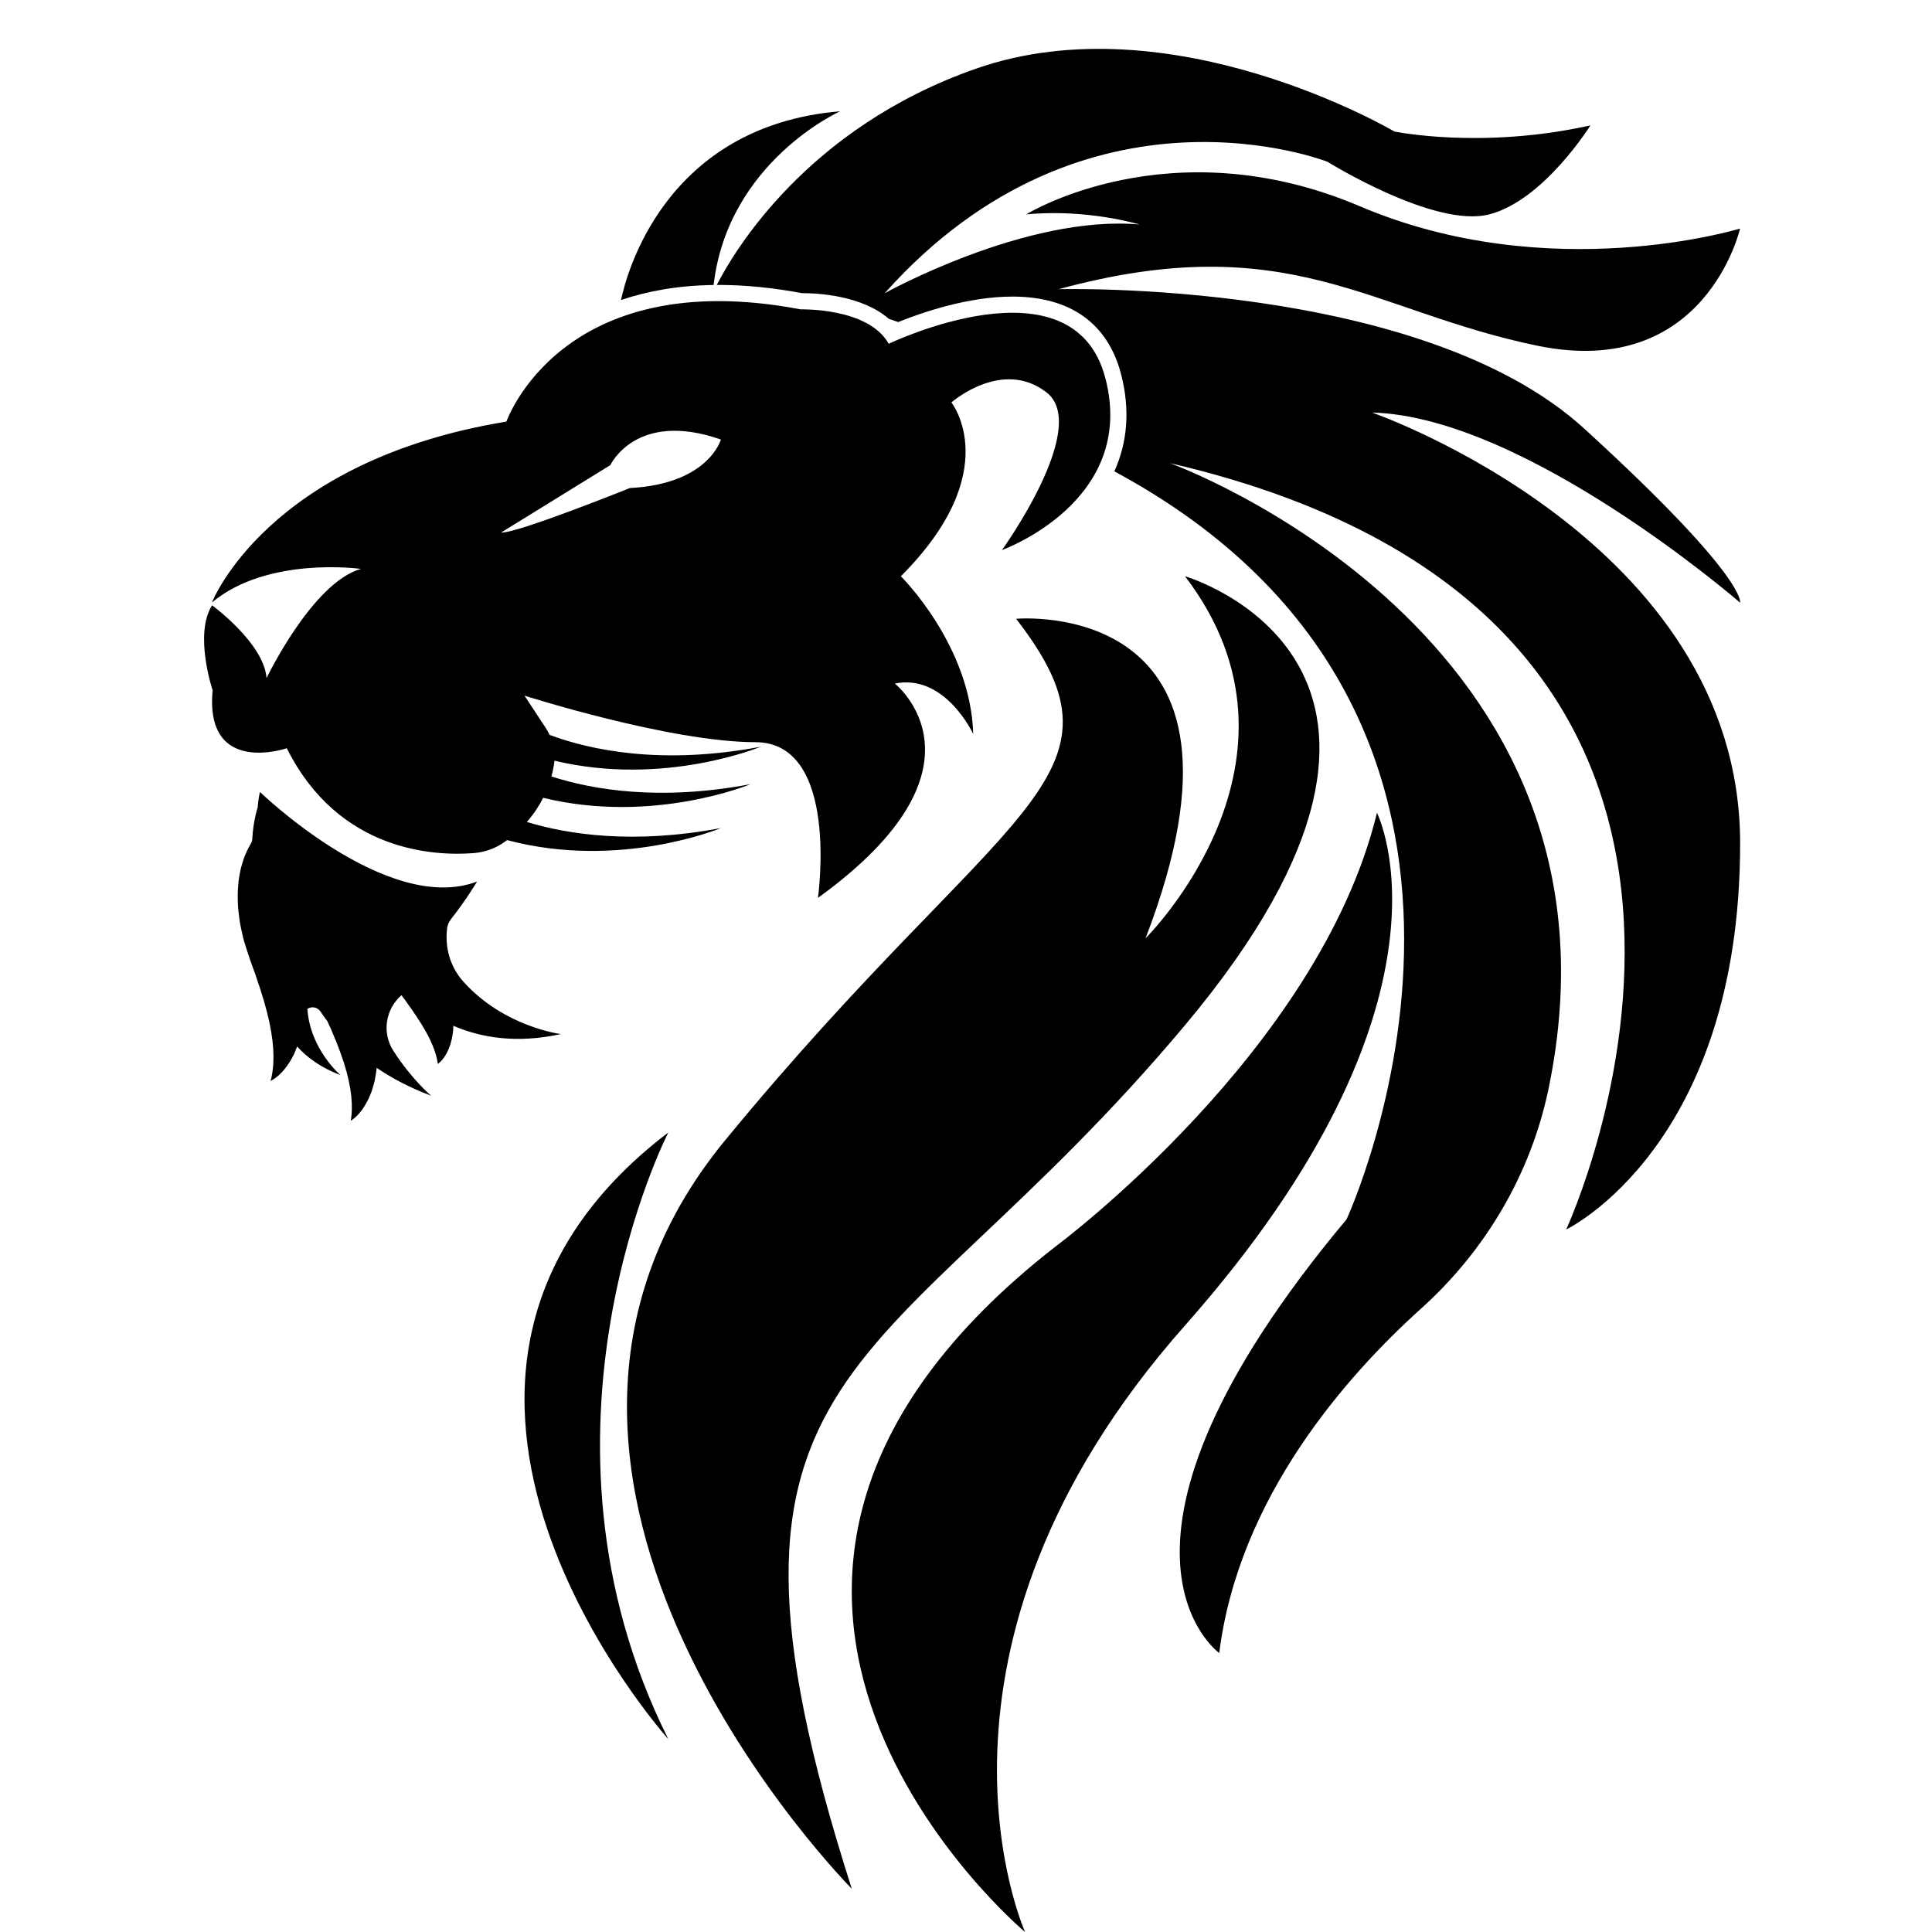 <svg xmlns="http://www.w3.org/2000/svg" xmlns:xlink="http://www.w3.org/1999/xlink" width="500" zoomAndPan="magnify" viewBox="0 0 375 375" height="500" preserveAspectRatio="xMidYMid meet" version="1.0"><path fill="#000000" d="M 89.887 190.477 C 87.422 187.711 86.336 183.984 86.77 180.309 L 86.785 180.191 C 86.859 179.562 87.102 178.973 87.488 178.477 C 90.617 174.484 92.602 171.105 92.602 171.105 C 75.25 177.715 50.469 153.734 50.469 153.734 C 50.469 153.734 50.141 154.82 50.004 156.824 L 50 156.766 C 50 156.766 49.148 159.328 48.965 162.859 C 48.945 163.188 48.848 163.508 48.672 163.781 L 48.668 163.785 C 48.102 164.75 47.535 165.918 47.125 167.234 C 46.938 167.895 46.703 168.602 46.59 169.324 C 46.52 169.684 46.457 170.059 46.395 170.438 C 46.316 170.816 46.289 171.199 46.258 171.586 C 46.223 171.977 46.195 172.371 46.172 172.773 L 46.168 172.82 C 46.16 173.137 46.148 173.664 46.141 173.984 C 46.148 174.387 46.156 174.797 46.168 175.211 C 46.191 175.621 46.18 176.055 46.238 176.465 C 46.324 177.285 46.438 178.125 46.555 178.98 C 46.691 179.824 46.891 180.652 47.082 181.5 C 47.262 182.352 47.508 183.176 47.781 183.992 C 47.914 184.402 48.043 184.816 48.184 185.227 L 48.547 186.312 C 48.816 187.078 49.082 187.84 49.371 188.594 L 49.582 189.16 L 49.746 189.672 C 49.855 190.004 49.957 190.336 50.074 190.668 C 50.301 191.328 50.543 191.977 50.727 192.668 C 50.832 193.008 50.938 193.344 51.039 193.68 C 51.141 194.016 51.266 194.352 51.336 194.68 C 51.504 195.34 51.691 195.992 51.867 196.629 C 52 197.266 52.148 197.895 52.305 198.508 C 52.414 199.121 52.523 199.719 52.645 200.309 C 52.727 200.891 52.797 201.457 52.887 202.016 C 52.941 202.574 52.988 203.102 53.035 203.613 C 53.051 204.113 53.078 204.613 53.082 205.078 C 53.078 206.008 53.039 206.848 52.949 207.543 C 52.875 208.242 52.758 208.805 52.672 209.195 C 52.578 209.582 52.508 209.793 52.508 209.793 C 52.508 209.793 52.715 209.715 53.074 209.492 C 53.25 209.379 53.473 209.238 53.707 209.043 C 53.824 208.941 53.961 208.84 54.094 208.727 C 54.219 208.602 54.352 208.473 54.496 208.336 C 55.07 207.777 55.668 207.016 56.27 206.066 C 56.574 205.59 56.816 205.062 57.121 204.496 C 57.312 204.062 57.492 203.605 57.68 203.125 C 59.633 205.293 62.34 207.266 66.094 208.672 C 66.094 208.672 60.223 203.762 59.656 195.828 L 59.668 195.82 C 60.512 195.27 61.641 195.492 62.199 196.328 C 62.625 196.965 63.074 197.598 63.551 198.227 C 63.625 198.395 63.695 198.566 63.773 198.734 C 64.066 199.363 64.371 199.992 64.621 200.66 C 64.762 200.988 64.895 201.312 65.031 201.641 C 65.168 201.961 65.324 202.277 65.426 202.602 C 65.652 203.238 65.906 203.871 66.145 204.492 C 66.34 205.113 66.547 205.719 66.766 206.32 C 66.934 206.918 67.098 207.5 67.277 208.074 C 67.418 208.645 67.543 209.203 67.688 209.75 C 67.793 210.297 67.895 210.824 67.992 211.324 C 68.059 211.824 68.129 212.316 68.184 212.781 C 68.27 213.703 68.312 214.543 68.293 215.242 C 68.285 215.953 68.227 216.516 68.176 216.914 C 68.125 217.312 68.07 217.531 68.07 217.531 C 68.07 217.531 68.273 217.434 68.605 217.172 C 68.77 217.043 68.98 216.879 69.191 216.664 C 69.301 216.555 69.426 216.438 69.547 216.309 C 69.66 216.176 69.781 216.031 69.906 215.883 C 70.422 215.27 70.945 214.453 71.449 213.449 C 71.707 212.949 71.898 212.395 72.141 211.805 C 72.34 211.211 72.52 210.574 72.695 209.898 C 72.824 209.234 72.961 208.527 73.062 207.789 C 73.078 207.617 73.09 207.438 73.105 207.262 C 76.109 209.312 79.605 211.148 83.68 212.676 C 83.68 212.676 79.926 209.539 76.332 203.93 C 74.117 200.48 74.805 195.918 77.879 193.207 L 77.977 193.219 C 78.074 193.363 78.176 193.508 78.281 193.652 C 78.582 194.055 78.895 194.449 79.18 194.895 C 79.469 195.32 79.801 195.734 80.07 196.156 C 80.34 196.57 80.629 196.98 80.906 197.383 C 81.152 197.793 81.414 198.188 81.676 198.578 C 81.906 198.973 82.133 199.363 82.375 199.738 C 82.582 200.121 82.781 200.492 82.996 200.855 C 83.176 201.223 83.352 201.578 83.535 201.93 C 83.691 202.289 83.84 202.629 83.98 202.945 C 84.246 203.598 84.461 204.207 84.605 204.73 C 84.758 205.262 84.848 205.699 84.902 206.016 C 84.953 206.324 84.965 206.504 84.965 206.504 C 84.965 206.504 85.121 206.414 85.371 206.188 C 85.496 206.074 85.648 205.926 85.801 205.734 C 85.879 205.645 85.969 205.543 86.055 205.43 C 86.137 205.316 86.219 205.191 86.309 205.062 C 86.672 204.535 87.012 203.844 87.316 203 C 87.473 202.582 87.57 202.129 87.703 201.641 C 87.801 201.152 87.879 200.633 87.945 200.086 C 87.965 199.77 87.98 199.434 87.992 199.098 C 93.426 201.453 100.332 202.574 108.871 200.715 C 108.871 200.715 97.793 199.344 89.887 190.477 " fill-opacity="1" fill-rule="nonzero"/><path fill="#000000" d="M 230.012 257.266 C 285.773 194.273 267.266 157.773 267.266 157.773 C 256.059 204.062 204.859 241.961 204.859 241.961 C 119.492 308.484 198.973 375.016 198.973 375.016 C 198.973 375.016 174.246 320.262 230.012 257.266 " fill-opacity="1" fill-rule="nonzero"/><path fill="#000000" d="M 230.012 198.984 C 288.719 128.926 230.012 111.852 230.012 111.852 C 257.293 147.555 222.348 182.125 222.348 182.125 C 248.043 115.453 197.23 120.109 197.23 120.109 C 221.566 151.512 194.875 155.438 140.707 221.379 C 86.543 287.32 165.332 366.605 165.332 366.605 C 131.863 262.199 171.301 269.043 230.012 198.984 " fill-opacity="1" fill-rule="nonzero"/><path fill="#000000" d="M 129.719 219.809 C 66.918 267.691 129.719 337.559 129.719 337.559 C 99.887 277.898 129.719 219.809 129.719 219.809 " fill-opacity="1" fill-rule="nonzero"/><path fill="#000000" d="M 163.082 21.594 C 129.039 24.457 121.578 53.242 120.539 58.234 C 125.516 56.547 131.465 55.41 138.512 55.316 C 141.289 31.363 163.082 21.594 163.082 21.594 " fill-opacity="1" fill-rule="nonzero"/><path fill="#000000" d="M 266.309 80.074 C 296.141 80.859 337.746 116.973 337.746 116.973 C 337.746 116.973 339.316 112.262 307.523 83.215 C 275.73 54.172 205.473 56.133 205.473 56.133 C 250.219 43.965 265.918 60.449 298.496 67.121 C 331.074 73.797 337.746 44.359 337.746 44.359 C 337.746 44.359 300.852 55.738 263.957 40.039 C 227.059 24.34 199.191 41.609 199.191 41.609 C 211.07 40.477 221.172 43.574 221.172 43.574 C 199.191 41.609 171.715 56.918 171.715 56.918 C 210.969 12.957 257.676 31.406 257.676 31.406 C 257.676 31.406 278.477 44.359 289.074 41.609 C 299.672 38.863 308.699 24.34 308.699 24.34 C 287.504 29.051 270.629 25.516 270.629 25.516 C 270.629 25.516 227.453 0.004 189.379 13.348 C 156.562 24.852 142.41 48.891 139.129 55.309 C 139.246 55.309 139.359 55.305 139.48 55.305 C 144.562 55.305 150.012 55.84 155.68 56.902 L 155.762 56.902 C 158.664 56.902 167.258 57.312 172.531 61.891 C 173.145 62.09 173.746 62.301 174.348 62.508 C 178.98 60.641 187.91 57.566 196.512 57.566 C 207.742 57.566 215.031 62.766 217.594 72.609 C 219.352 79.383 218.891 85.758 216.293 91.488 C 306.184 139.879 261.375 236.66 261.375 236.66 C 208.047 300.406 236.652 320.852 236.652 320.852 C 240.422 290.707 261.312 267.07 275.863 253.965 C 288.359 242.711 297.121 227.863 300.555 211.398 C 318.969 123.016 227.059 89.887 227.059 89.887 C 358.941 120.504 303.992 238.648 303.992 238.648 C 303.992 238.648 337.758 222.555 337.758 163.68 C 337.758 104.805 266.309 80.074 266.309 80.074 " fill-opacity="1" fill-rule="nonzero"/><path fill="#000000" d="M 118.465 90.281 C 118.465 90.281 123.438 79.551 139.922 85.309 C 139.922 85.309 137.566 93.941 122.262 94.727 C 122.262 94.727 100.148 103.625 97.27 103.363 Z M 55.664 145.23 C 65.781 165.461 84.527 166.18 91.992 165.582 C 94.129 165.41 96.184 164.672 97.93 163.422 C 98.098 163.305 98.258 163.184 98.422 163.062 C 120.34 168.902 139.922 160.727 139.922 160.727 C 123.02 163.922 110.332 161.988 102.254 159.547 C 103.621 157.988 104.652 156.398 105.434 154.855 C 126.844 160.07 145.691 152.203 145.691 152.203 C 128.082 155.531 115.047 153.293 107.031 150.711 C 107.238 149.949 107.391 149.23 107.504 148.562 C 107.555 148.258 107.59 147.953 107.613 147.645 C 128.934 152.758 147.656 144.941 147.656 144.941 C 128.234 148.609 114.383 145.512 106.684 142.648 C 106.473 142.195 106.23 141.758 105.953 141.336 L 101.805 135.027 C 101.805 135.027 130.109 144.055 146.598 144.055 C 163.082 144.055 158.762 174.277 158.762 174.277 C 194.09 148.766 173.68 132.672 173.68 132.672 C 183.492 130.707 188.902 142.484 188.902 142.484 C 188.418 125.215 174.855 111.852 174.855 111.852 C 195.266 91.426 184.668 78.113 184.668 78.113 C 184.668 78.113 194.48 69.477 203.117 76.152 C 211.75 82.824 194.48 106.766 194.48 106.766 C 194.48 106.766 220.781 97.348 214.551 73.402 C 208.324 49.461 172.5 66.73 172.5 66.73 C 168.578 59.664 155.406 60.047 155.406 60.047 C 108.898 51.215 98.301 81.828 98.301 81.828 C 51.789 89.48 41.141 116.938 41.141 116.938 C 51.969 107.875 70.059 110.426 70.059 110.426 C 60.637 113.047 51.738 131.621 51.738 131.621 C 51.219 124.82 41.164 117.492 41.164 117.492 C 37.605 123.133 41.273 133.977 41.273 133.977 C 39.703 150.727 55.664 145.23 55.664 145.23 " fill-opacity="1" fill-rule="nonzero"/></svg>